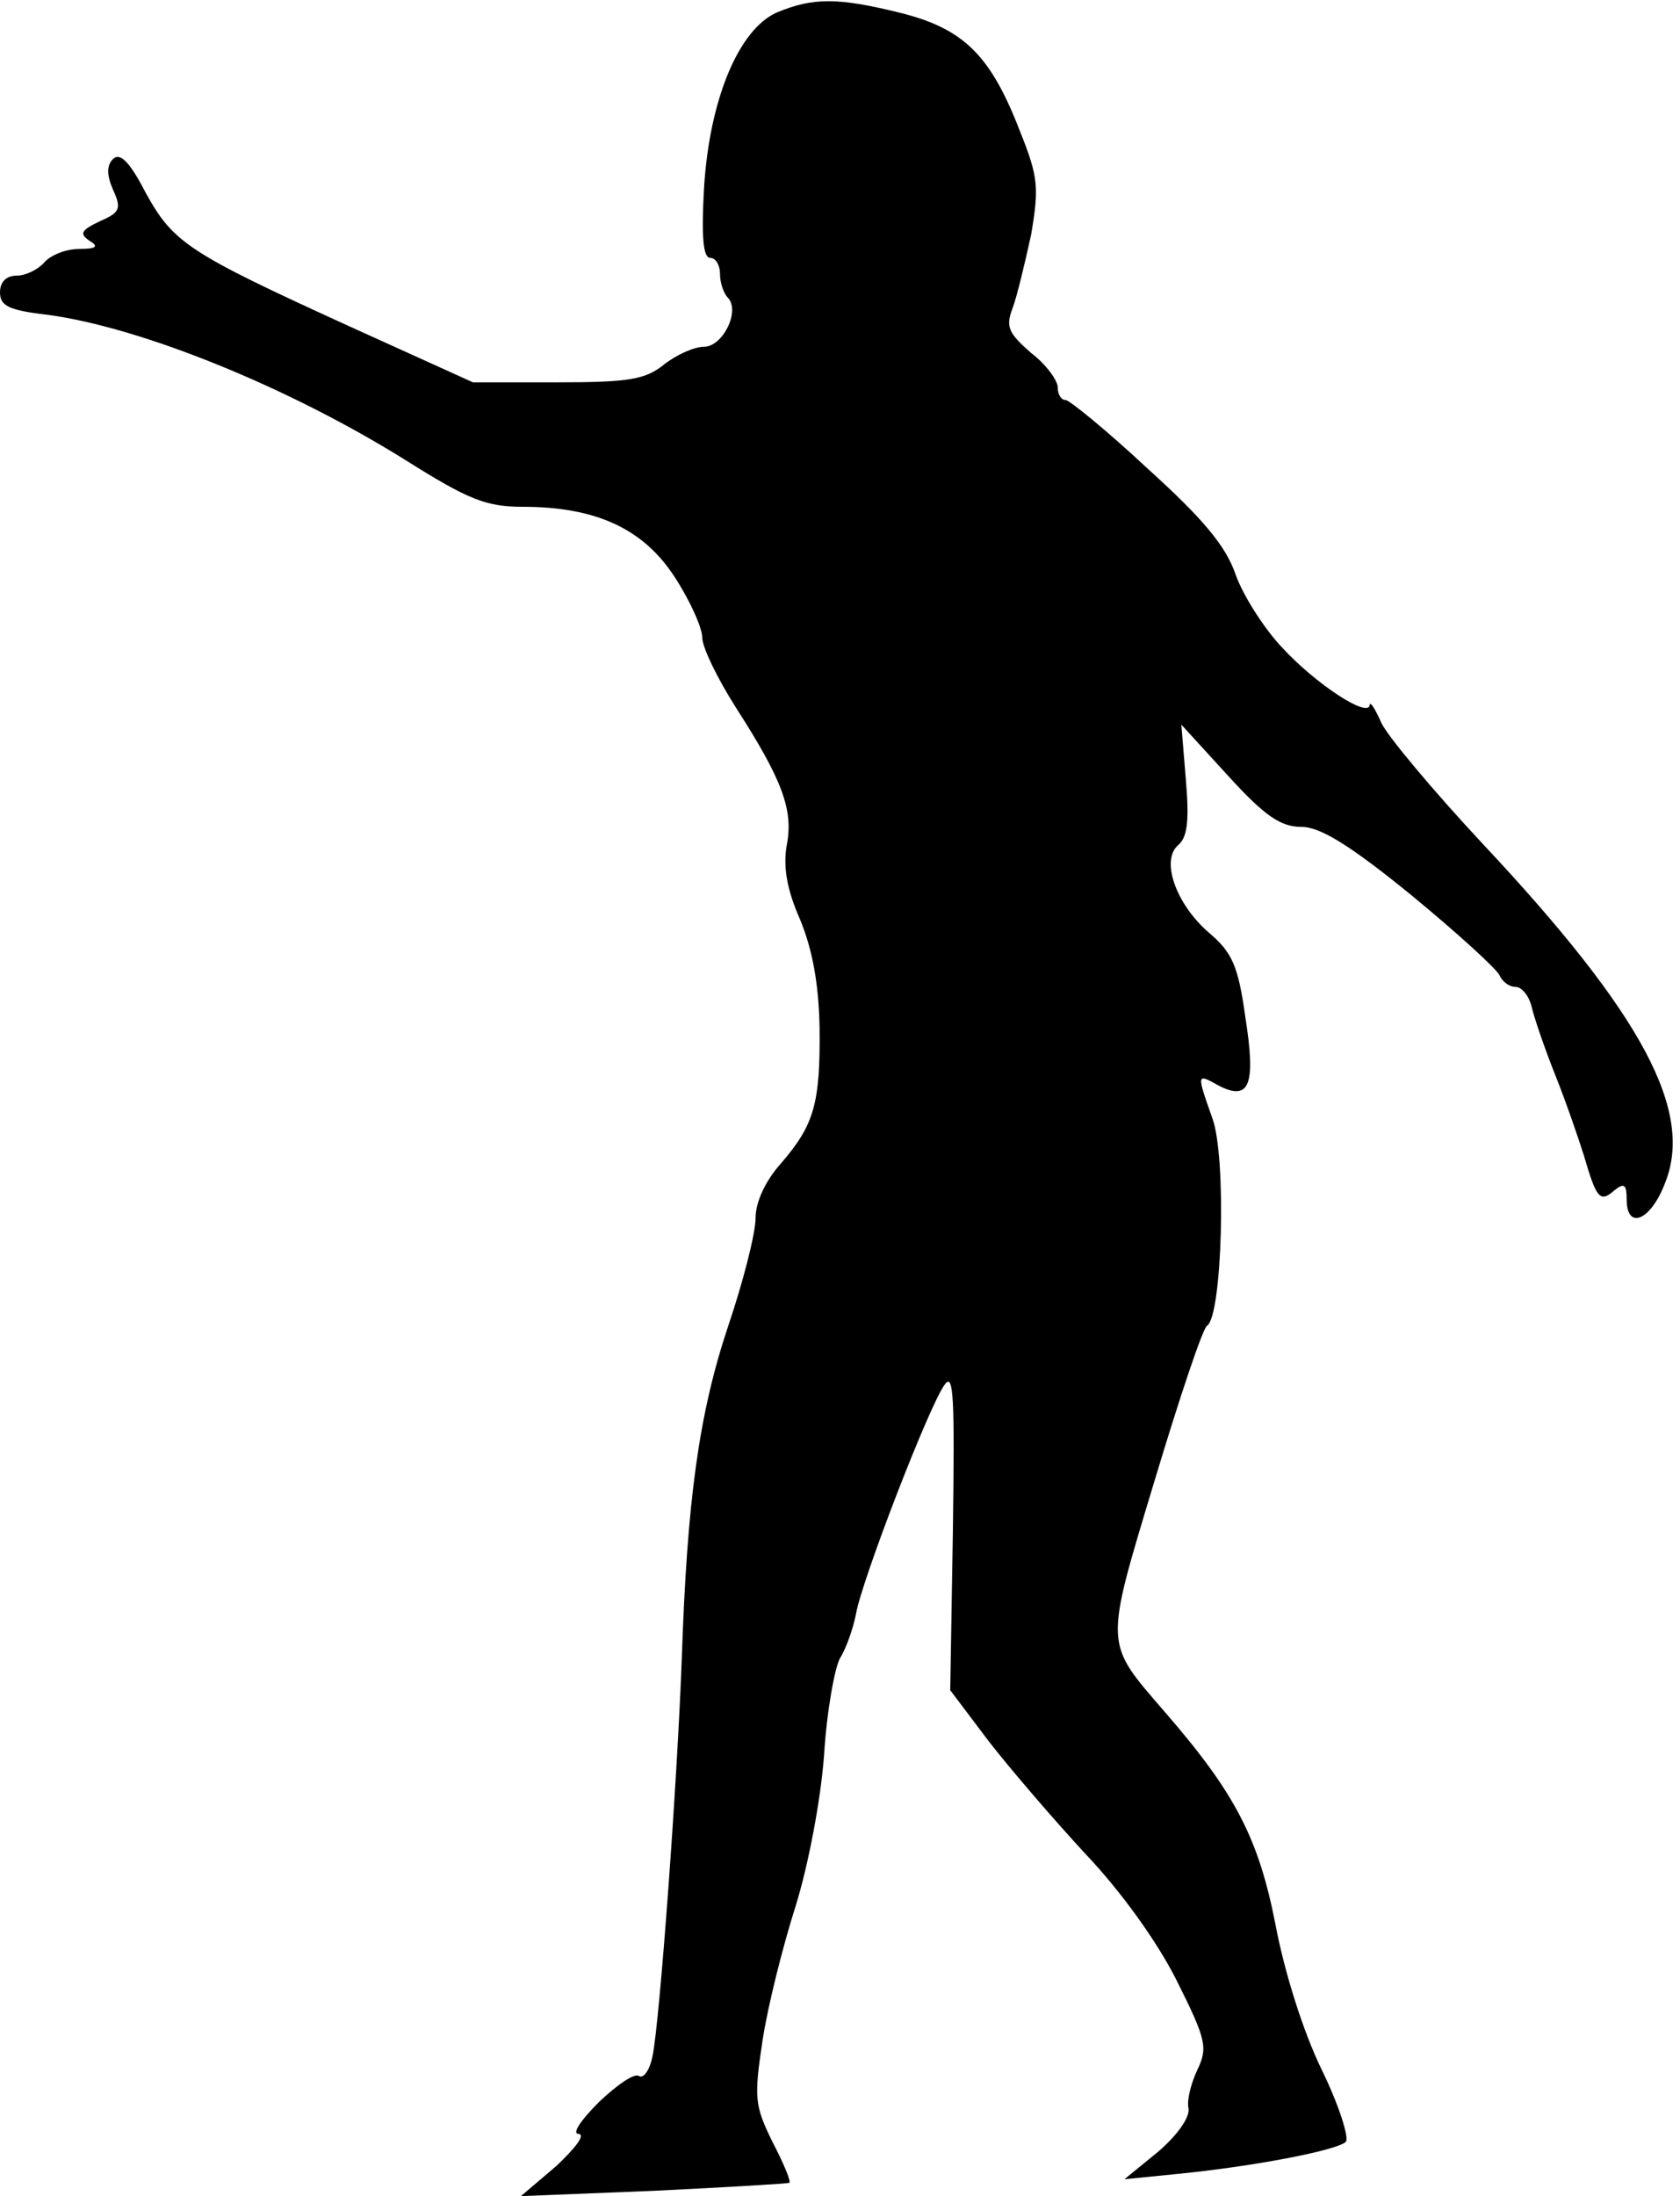 <?xml version="1.0" standalone="no"?>
<!DOCTYPE svg PUBLIC "-//W3C//DTD SVG 20010904//EN"
 "http://www.w3.org/TR/2001/REC-SVG-20010904/DTD/svg10.dtd">
<svg version="1.0" xmlns="http://www.w3.org/2000/svg"
 width="189pt" height="247pt" viewBox="0 0 189 247"
 preserveAspectRatio="xMidYMid meet">
<g transform="translate(0,247) scale(0.1,-0.1)"
fill="#000000" stroke="none">
<path fill="#000000" stroke="none" d="M874 2456 c-43 -19 -76 -98 -82 -198
-3 -54 -1 -78 7 -78 6 0 11 -8 11 -18 0 -10 4 -22 9 -27 14 -15 -6 -55 -27
-55 -11 0 -31 -9 -45 -20 -21 -17 -40 -20 -120 -20 l-95 0 -139 63 c-182 83
-198 94 -229 150 -18 35 -29 46 -37 38 -7 -7 -7 -18 0 -34 10 -22 8 -26 -15
-36 -21 -10 -23 -14 -11 -22 10 -6 8 -9 -12 -9 -15 0 -32 -7 -39 -15 -7 -8
-21 -15 -31 -15 -12 0 -19 -7 -19 -19 0 -15 10 -20 53 -25 106 -14 273 -82
404 -164 70 -44 90 -52 131 -52 83 0 136 -25 171 -79 17 -26 31 -57 31 -68 0
-11 17 -46 38 -79 52 -81 65 -115 57 -155 -4 -24 0 -49 15 -83 14 -34 21 -72
22 -121 1 -86 -6 -110 -43 -153 -18 -20 -29 -44 -29 -62 0 -17 -14 -72 -31
-122 -33 -99 -46 -196 -52 -373 -5 -139 -25 -411 -33 -448 -3 -15 -10 -25 -15
-22 -5 4 -25 -10 -45 -29 -21 -21 -31 -36 -23 -36 8 -1 -4 -16 -25 -36 l-40
-34 150 6 c82 4 150 8 152 9 2 2 -7 23 -19 46 -20 41 -21 49 -11 115 6 39 23
106 37 150 14 45 28 117 32 169 3 50 12 99 18 110 7 11 15 34 18 50 7 39 83
236 100 258 10 14 11 -17 9 -164 l-3 -180 43 -57 c24 -31 73 -88 109 -127 40
-42 81 -99 103 -143 33 -66 35 -75 23 -100 -7 -15 -12 -34 -10 -43 2 -10 -12
-30 -34 -49 l-38 -31 60 6 c82 8 178 26 189 36 4 4 -7 40 -27 81 -21 43 -42
110 -52 163 -19 97 -45 148 -125 240 -68 79 -68 71 -11 260 28 93 54 171 59
174 17 11 22 189 6 233 -18 51 -18 51 7 37 35 -18 42 1 30 77 -8 58 -15 73
-41 95 -37 32 -55 82 -34 99 10 9 12 28 8 74 l-5 61 53 -58 c41 -45 59 -57 82
-57 21 0 54 -20 124 -77 51 -42 96 -83 99 -90 3 -7 11 -13 18 -13 7 0 15 -10
18 -22 3 -13 15 -48 27 -78 12 -30 26 -71 32 -90 14 -48 18 -53 34 -39 11 9
14 7 14 -10 0 -35 27 -24 43 18 33 81 -25 190 -205 382 -56 60 -107 121 -114
136 -7 16 -13 25 -13 20 -2 -15 -61 24 -98 64 -21 22 -45 60 -53 83 -11 32
-37 63 -99 119 -46 43 -88 77 -92 77 -5 0 -9 6 -9 14 0 8 -13 26 -30 39 -25
22 -29 29 -21 50 5 13 14 51 21 83 9 53 8 65 -12 115 -33 86 -63 116 -133 134
-72 18 -100 18 -141 1z"/>
</g>
</svg>
